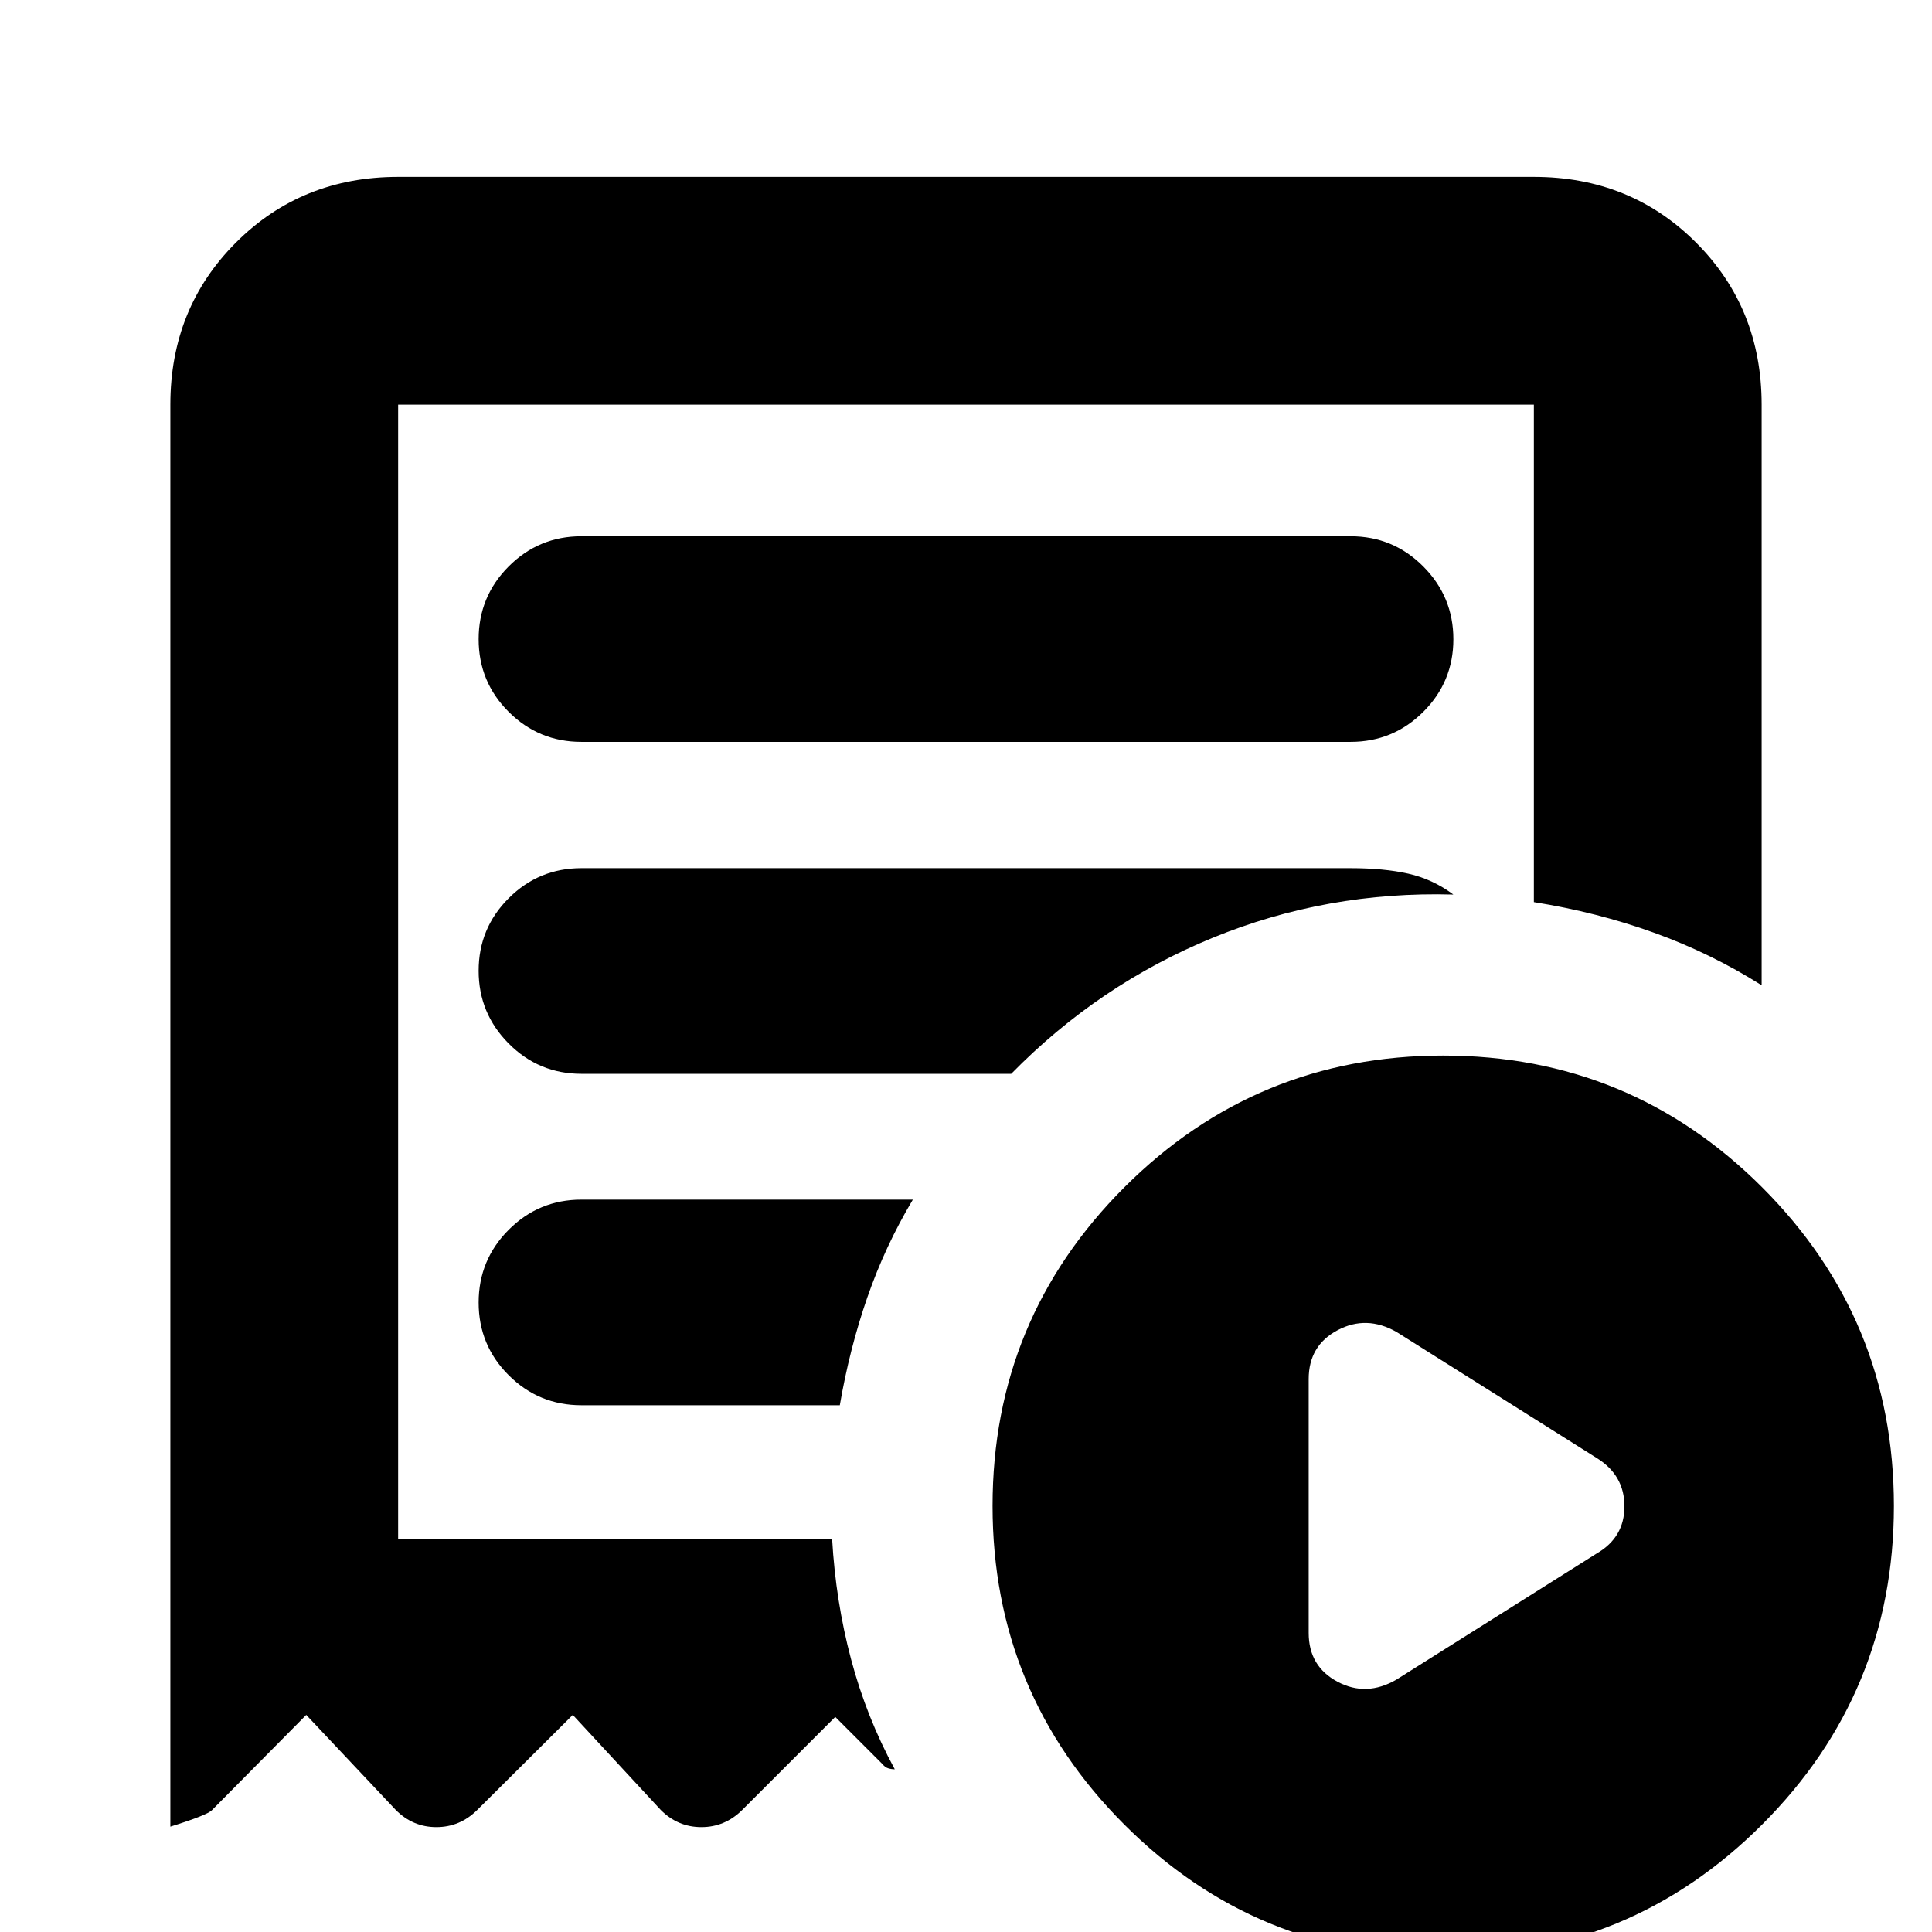 <svg xmlns="http://www.w3.org/2000/svg" height="24" viewBox="0 -960 960 960" width="24"><path d="m693.91-125.43 99.55-62.7q13.71-7.95 13.71-23.39 0-15.45-13.71-23.96l-99.55-62.69q-14.95-8.48-29.29-.85-14.34 7.63-14.34 24.28v126.11q0 16.65 14.34 24.28 14.34 7.63 29.29-1.08Zm-405-465.94h382.18q21.18 0 36.13-14.92 14.95-14.92 14.95-36.07 0-21.14-14.95-36.16-14.95-15.02-36.13-15.02H288.91q-21.18 0-36.13 14.97-14.95 14.97-14.95 36.18 0 21.22 14.95 36.12 14.95 14.9 36.13 14.9Zm428.21 603.5q-92.94 0-158.43-65.49-65.49-65.5-65.49-158.36 0-92.87 65.5-158.33 65.5-65.45 158.44-65.45t158.43 65.45q65.5 65.46 65.5 158.33 0 92.86-65.51 158.36-65.5 65.49-158.44 65.49ZM84.65-52.35v-706.58q0-47.96 32.61-80.57 32.61-32.61 80.57-32.61h564.34q47.96 0 80.57 32.61 32.61 32.61 32.61 80.57v288.5q-25.2-15.92-53.49-26.11-28.29-10.2-59.69-15.2v-247.19H197.83v563.58h215.65q1.76 31.02 9.42 59.85 7.66 28.82 21.71 54.65-1.68 0-3.27-.49t-2.71-1.94l-23.59-23.59-46.28 46.28q-8.57 8.48-20.24 8.48-11.67 0-20.15-8.48l-43.76-47.28-47.52 47.28q-8.58 8.48-20.25 8.48t-20.14-8.48l-44.53-47.28-46.8 47.28q-2.24 2.48-20.72 8.24Zm204.26-209.39H417.3q4.81-28.04 13.67-53.59 8.86-25.54 22.62-48.58H288.91q-21.18 0-36.13 14.97-14.95 14.97-14.95 36.18 0 21.22 14.95 36.12 14.95 14.9 36.13 14.9Zm0-164.69h213.55q43.56-44.42 100.22-67.62 56.65-23.21 119.49-21.45-10.28-7.67-22.42-10.39-12.14-2.72-28.66-2.72H288.91q-21.18 0-36.13 14.92-14.95 14.92-14.95 36.07 0 21.14 14.95 36.16 14.95 15.03 36.13 15.03Zm-91.08 231.08v-563.58V-195.35Z"/></svg>